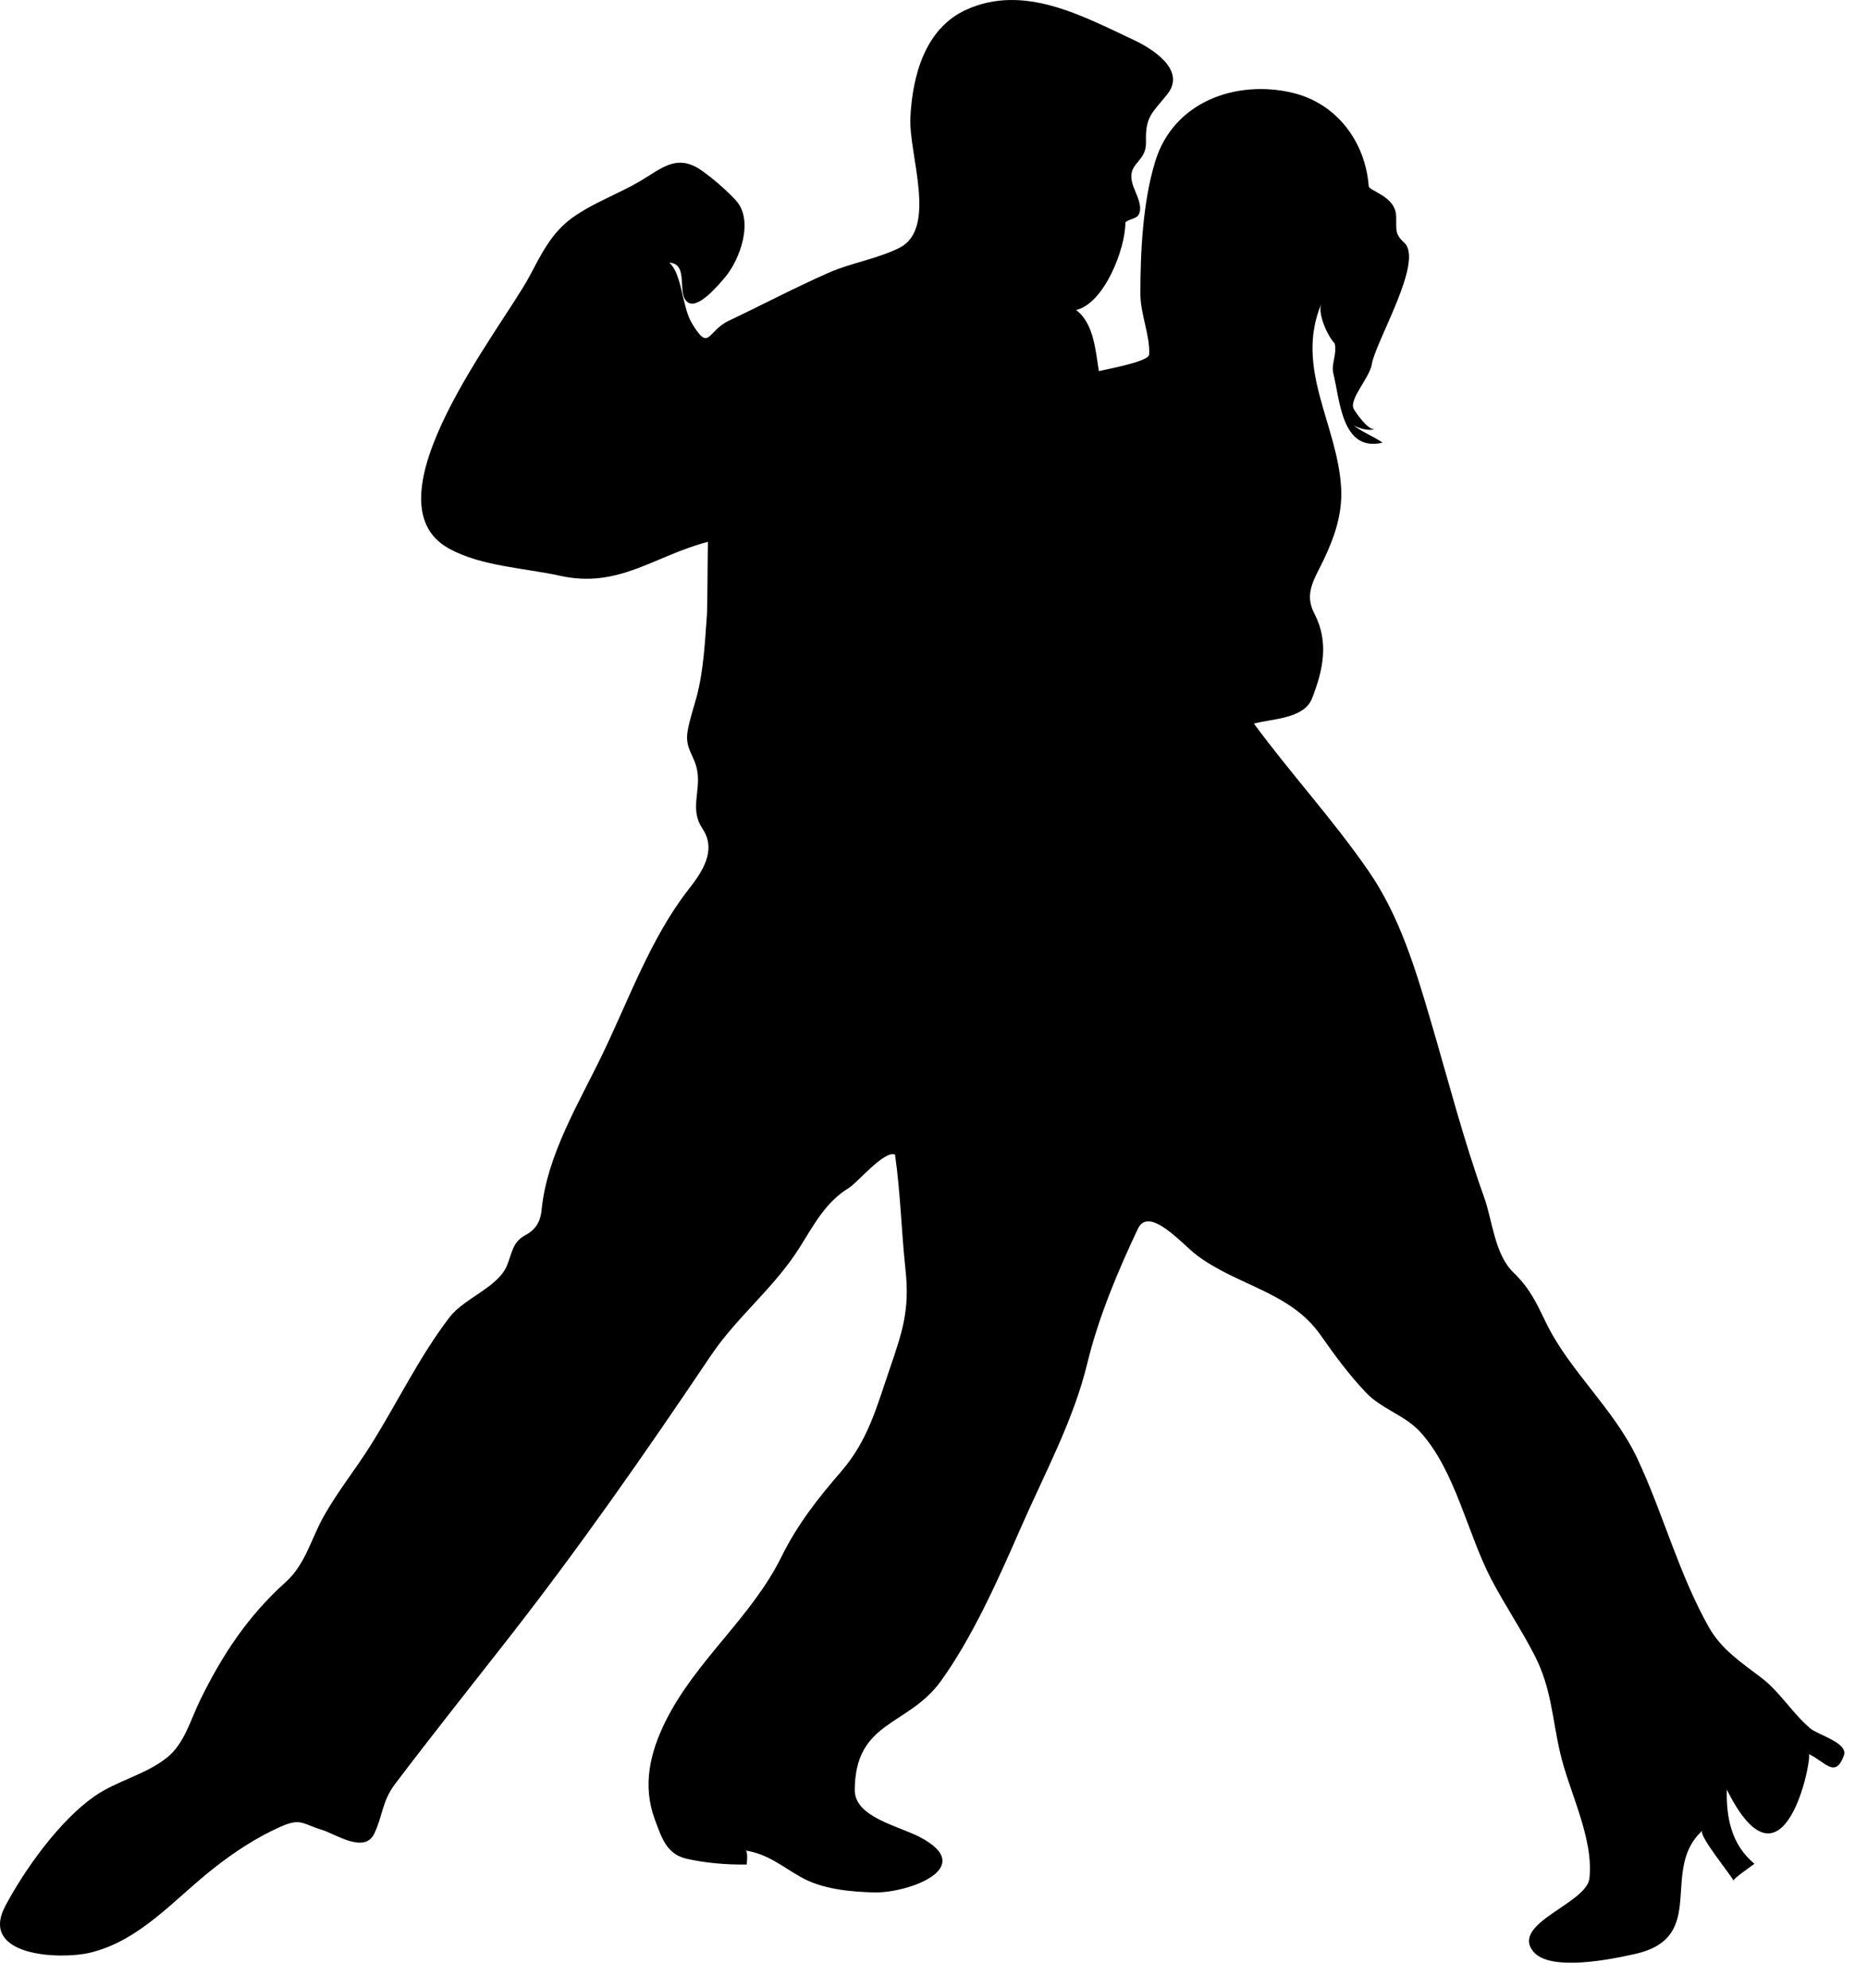 <?xml version="1.0" encoding="UTF-8" standalone="no"?>
<!DOCTYPE svg PUBLIC "-//W3C//DTD SVG 1.1//EN" "http://www.w3.org/Graphics/SVG/1.1/DTD/svg11.dtd">
<svg width="100%" height="100%" viewBox="0 0 62 66" version="1.1" xmlns="http://www.w3.org/2000/svg" xmlns:xlink="http://www.w3.org/1999/xlink" xml:space="preserve" xmlns:serif="http://www.serif.com/" style="fill-rule:evenodd;clip-rule:evenodd;stroke-linejoin:round;stroke-miterlimit:1.414;">
    <g transform="matrix(1,0,0,1,-411.36,-91.095)">
        <path d="M455.898,107.313C455.789,105.188 454.337,103.334 455.242,101.171C455.103,101.501 455.451,102.261 455.683,102.495C455.767,102.862 455.558,103.177 455.638,103.491C455.857,104.366 455.913,106.117 457.275,105.789C456.964,105.578 456.615,105.446 456.31,105.217C456.501,105.316 456.812,105.412 457.025,105.338C456.816,105.413 456.382,104.801 456.312,104.663C456.154,104.348 456.847,103.623 456.914,103.194C457.029,102.442 458.666,99.752 457.988,99.147C457.666,98.857 457.738,98.714 457.724,98.273C457.706,97.601 456.826,97.444 456.812,97.27C456.701,95.801 455.746,94.514 454.261,94.17C452.419,93.743 450.337,94.456 449.724,96.451C449.31,97.797 449.23,99.459 449.23,100.852C449.23,101.514 449.56,102.259 449.521,102.866C449.505,103.102 448.113,103.349 447.851,103.415C447.742,102.748 447.689,101.83 447.095,101.386C448.021,101.175 448.732,99.37 448.732,98.486C448.783,98.387 449.08,98.364 449.16,98.242C449.332,97.979 449.101,97.565 449.01,97.319C448.69,96.472 449.436,96.559 449.416,95.802C449.393,94.948 449.623,94.854 450.123,94.225C450.773,93.41 449.603,92.698 448.992,92.413C447.299,91.623 445.367,90.552 443.453,91.415C442.076,92.036 441.658,93.619 441.592,95.002C441.533,96.21 442.504,98.687 441.223,99.325C440.489,99.691 439.631,99.817 438.873,100.151C437.754,100.645 436.664,101.22 435.56,101.744C434.839,102.086 434.921,102.799 434.337,101.827C434.003,101.273 434.015,100.189 433.585,99.813C434.271,99.854 433.802,100.885 434.214,101.139C434.564,101.36 435.255,100.511 435.433,100.305C435.933,99.72 436.41,98.406 435.792,97.741C435.503,97.427 435.056,97.036 434.679,96.768C433.839,96.169 433.341,96.684 432.607,97.114C431.875,97.543 431.099,97.808 430.392,98.305C429.677,98.809 429.339,99.526 428.937,100.277C428.037,101.965 423.406,107.718 426.267,109.303C427.335,109.895 428.773,109.947 429.955,110.208C431.918,110.642 433.09,109.541 434.871,109.082C434.861,109.084 434.853,111.248 434.838,111.478C434.77,112.386 434.729,113.341 434.494,114.225C434.394,114.6 434.265,114.967 434.197,115.35C434.09,115.959 434.429,116.156 434.517,116.699C434.628,117.39 434.259,117.963 434.689,118.605C435.175,119.331 434.669,120.053 434.216,120.633C432.982,122.209 432.23,124.302 431.362,126.101C430.577,127.727 429.522,129.444 429.346,131.259C429.309,131.647 429.151,131.914 428.805,132.098C428.373,132.328 428.364,132.702 428.194,133.109C427.895,133.83 426.774,134.188 426.288,134.823C425.265,136.161 424.55,137.674 423.659,139.086C423.165,139.872 422.579,140.599 422.122,141.408C421.698,142.153 421.507,143.022 420.849,143.612C419.599,144.733 418.749,146.016 418.007,147.531C417.693,148.171 417.486,148.977 416.905,149.44C416.184,150.014 415.253,150.199 414.503,150.72C413.355,151.516 412.19,153.131 411.536,154.366C410.651,156.04 413.349,156.151 414.337,155.919C416.019,155.523 417.163,154.121 418.48,153.095C419.148,152.57 419.882,152.089 420.66,151.742C421.351,151.433 421.375,151.633 422.072,151.845C422.508,151.983 423.465,152.636 423.787,151.966C424.074,151.37 424.041,150.895 424.484,150.31C425.711,148.689 426.986,147.091 428.238,145.489C430.623,142.438 432.801,139.314 434.959,136.105C435.832,134.806 437.068,133.849 437.908,132.516C438.373,131.778 438.769,131.007 439.535,130.539C439.849,130.346 440.721,129.276 441.082,129.421C441.264,130.687 441.293,131.968 441.43,133.239C441.575,134.591 441.328,135.305 440.897,136.563C440.467,137.818 440.184,138.913 439.295,139.941C438.529,140.825 437.844,141.697 437.322,142.751C436.326,144.782 434.476,146.2 433.467,148.223C432.942,149.277 432.686,150.371 433.11,151.506C433.339,152.118 433.501,152.649 434.169,152.799C434.819,152.945 435.489,152.996 436.155,152.99C436.167,152.921 436.202,152.546 436.116,152.525C436.85,152.636 437.313,153.04 437.938,153.396C438.645,153.807 439.608,153.899 440.409,153.915C441.514,153.936 443.862,153.096 441.901,152.075C441.206,151.712 439.739,151.413 439.745,150.519C439.755,148.206 441.501,148.417 442.597,146.91C443.658,145.443 444.523,143.495 445.249,141.834C446.032,140.04 447.007,138.259 447.468,136.348C447.835,134.832 448.482,133.29 449.148,131.884C449.519,131.102 450.632,132.409 451.099,132.76C452.462,133.784 454.208,133.976 455.214,135.414C455.677,136.076 456.157,136.725 456.712,137.313C457.245,137.878 458.021,138.069 458.536,138.643C459.696,139.93 460.093,142.015 460.891,143.535C461.344,144.395 461.891,145.202 462.332,146.068C462.875,147.133 462.904,148.11 463.16,149.239C463.447,150.533 464.291,152.097 464.142,153.45C464.05,154.286 461.513,154.945 462.279,155.879C462.842,156.565 464.933,156.12 465.658,155.958C468.121,155.405 466.453,153.17 467.892,151.865C467.742,152.003 468.837,153.325 468.927,153.526C468.9,153.466 469.546,153.026 469.622,152.965C468.86,152.331 468.683,151.444 468.704,150.501C470.618,154.336 471.559,149.384 471.427,149.322C471.96,149.566 472.306,150.159 472.593,149.368C472.745,148.95 471.734,148.686 471.482,148.475C470.88,147.967 470.476,147.264 469.847,146.785C469.187,146.285 468.521,145.845 468.105,145.106C467.111,143.338 466.599,141.367 465.746,139.538C464.967,137.867 463.496,136.631 462.705,135.011C462.359,134.302 462.174,133.878 461.607,133.324C460.994,132.724 460.921,131.612 460.646,130.841C459.957,128.919 459.47,127.02 458.896,125.064C458.382,123.317 457.853,121.522 456.806,120.008C455.618,118.288 454.232,116.788 453.001,115.116C453.593,114.95 454.659,114.965 454.929,114.283C455.3,113.341 455.499,112.403 455.009,111.465C454.659,110.792 455.001,110.341 455.32,109.673C455.678,108.915 455.939,108.168 455.898,107.313" style="fill-rule:nonzero;"/>
    </g>
</svg>
